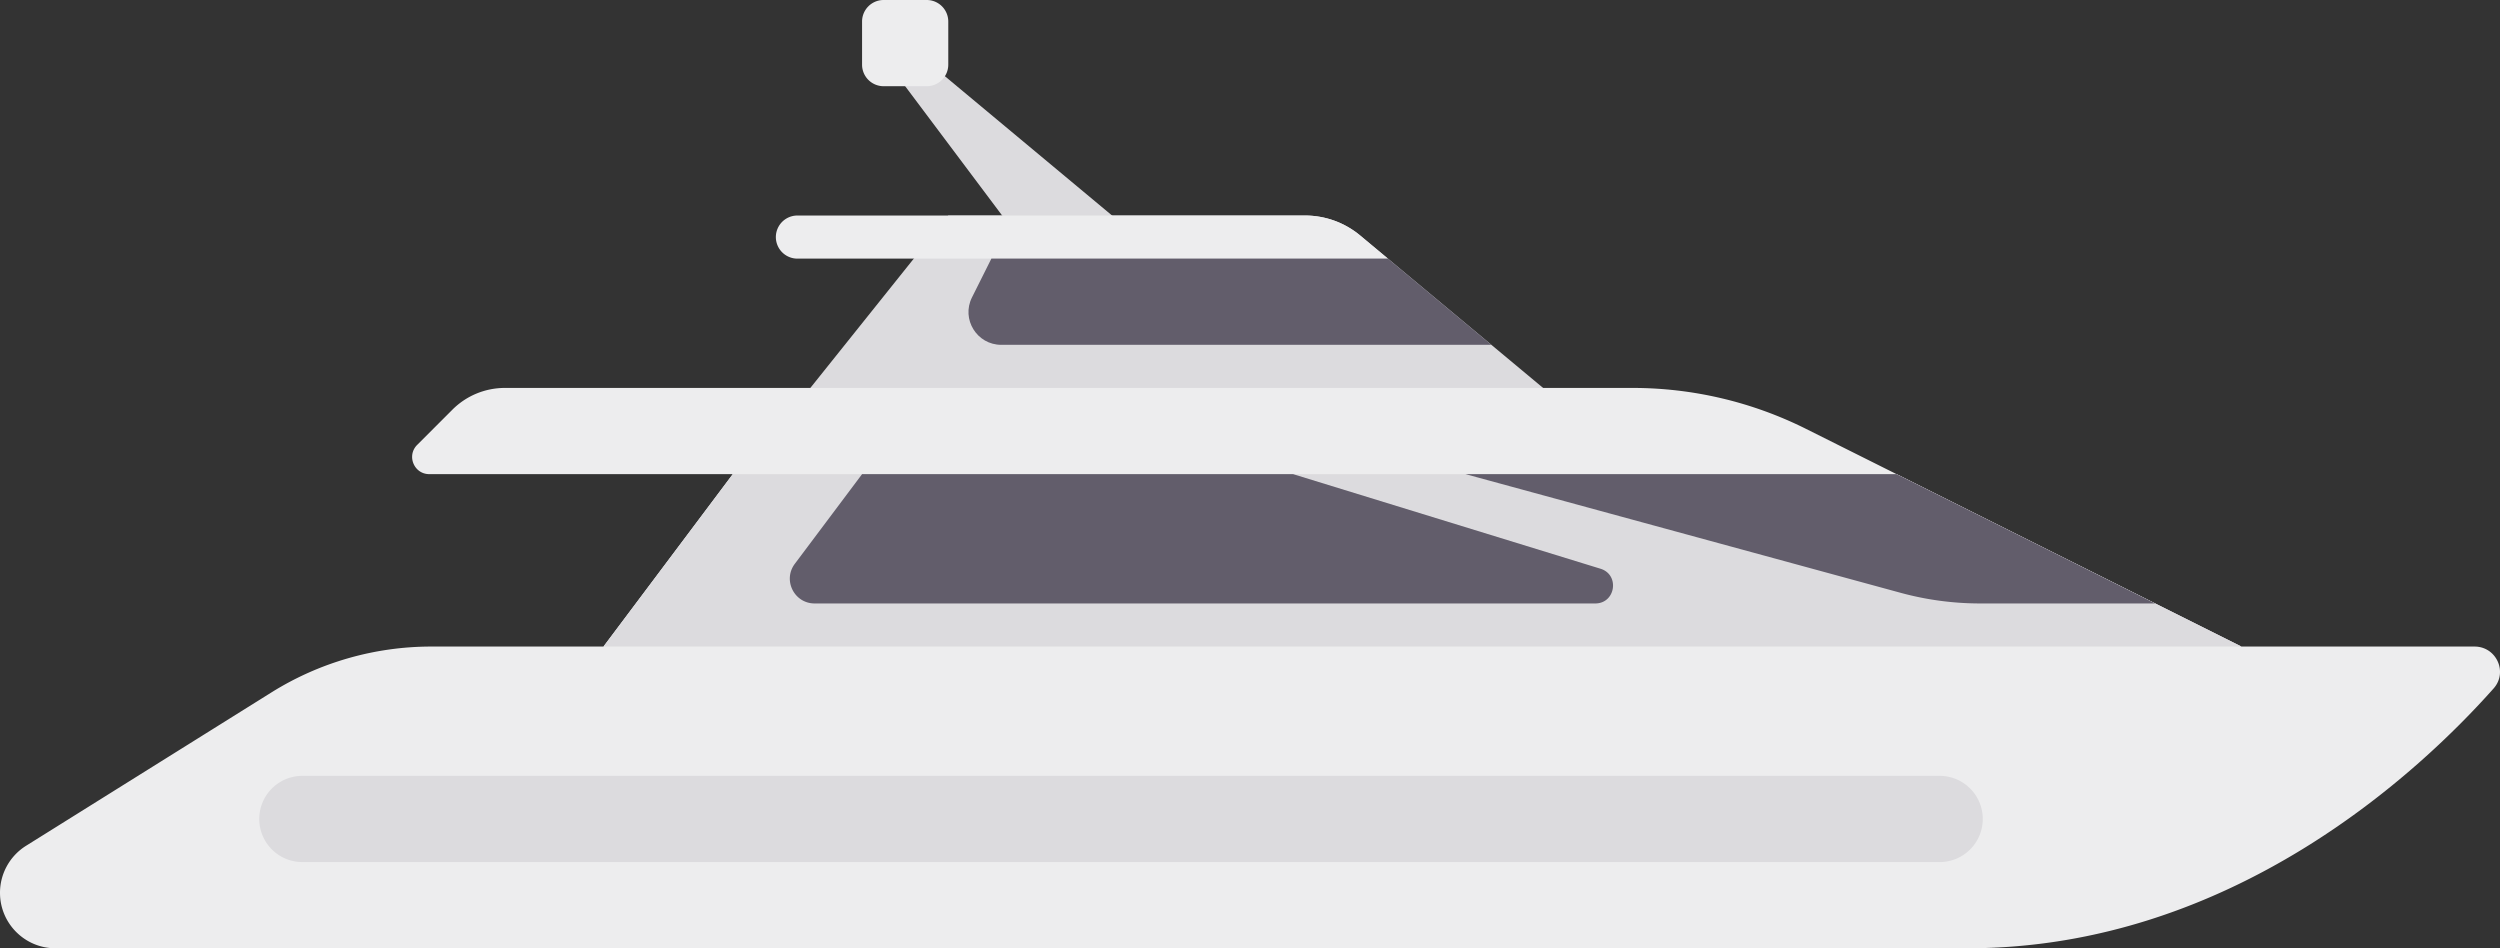 <svg xmlns="http://www.w3.org/2000/svg" width="511.999" height="194.207"><rect width="100%" height="100%" fill="#333333" stroke="none"/><g fill="#dcdbde"><path d="M211.862 52.966h26.483L185.379 8.828v8.828z"/><path d="M158.897 88.276l35.31-44.138h73.056c4.13 0 8.13 1.448 11.303 4.092l48.055 40.046z"/></g><g fill="#ededee"><path d="M0 182.848c0 6.273 5.086 11.359 11.359 11.359h391.608c54.084 0 92.637-36.243 107.725-53.216 2.965-3.335.555-8.577-3.907-8.577H88.343a61.782 61.782 0 0 0-32.75 9.393L5.338 173.215A11.36 11.36 0 0 0 0 182.848zM85.438 91.114l7.211-7.211a15.21 15.21 0 0 1 10.755-4.455h230.944a79.442 79.442 0 0 1 35.53 8.387l89.156 44.578H123.586l26.483-35.309H87.918c-3.126 0-4.69-3.779-2.48-5.99z"/></g><path fill="#dcdbde" d="M459.034 132.414l-70.62-35.31H150.069l-26.483 35.31z"/><g fill="#625d6b"><path d="M441.379 123.587l-52.965-26.483h-88.276l89.12 24.306a61.755 61.755 0 0 0 16.259 2.177zM327.777 116.473l-62.949-19.369h-88.276l-13.774 18.366c-2.508 3.345-.122 8.117 4.058 8.117h159.872c4.175 0 5.06-5.886 1.069-7.114z"/></g><path d="M397.241 176.552H61.793a8.829 8.829 0 0 1 0-17.656h335.448a8.828 8.828 0 0 1 0 17.656z" fill="#dcdbde"/><path d="M278.566 48.23a17.653 17.653 0 0 0-11.303-4.092H163.31a4.414 4.414 0 1 0 0 8.828h120.938z" fill="#ededee"/><path d="M205.058 70.621h100.376l-21.186-17.655h-81.214l-3.975 7.949c-2.229 4.459 1.014 9.706 5.999 9.706z" fill="#625d6b"/><path d="M189.793 17.656h-8.828a4.414 4.414 0 0 1-4.414-4.414V4.414A4.414 4.414 0 0 1 180.965 0h8.828a4.414 4.414 0 0 1 4.414 4.414v8.828a4.414 4.414 0 0 1-4.414 4.414z" fill="#ededee"/></svg>